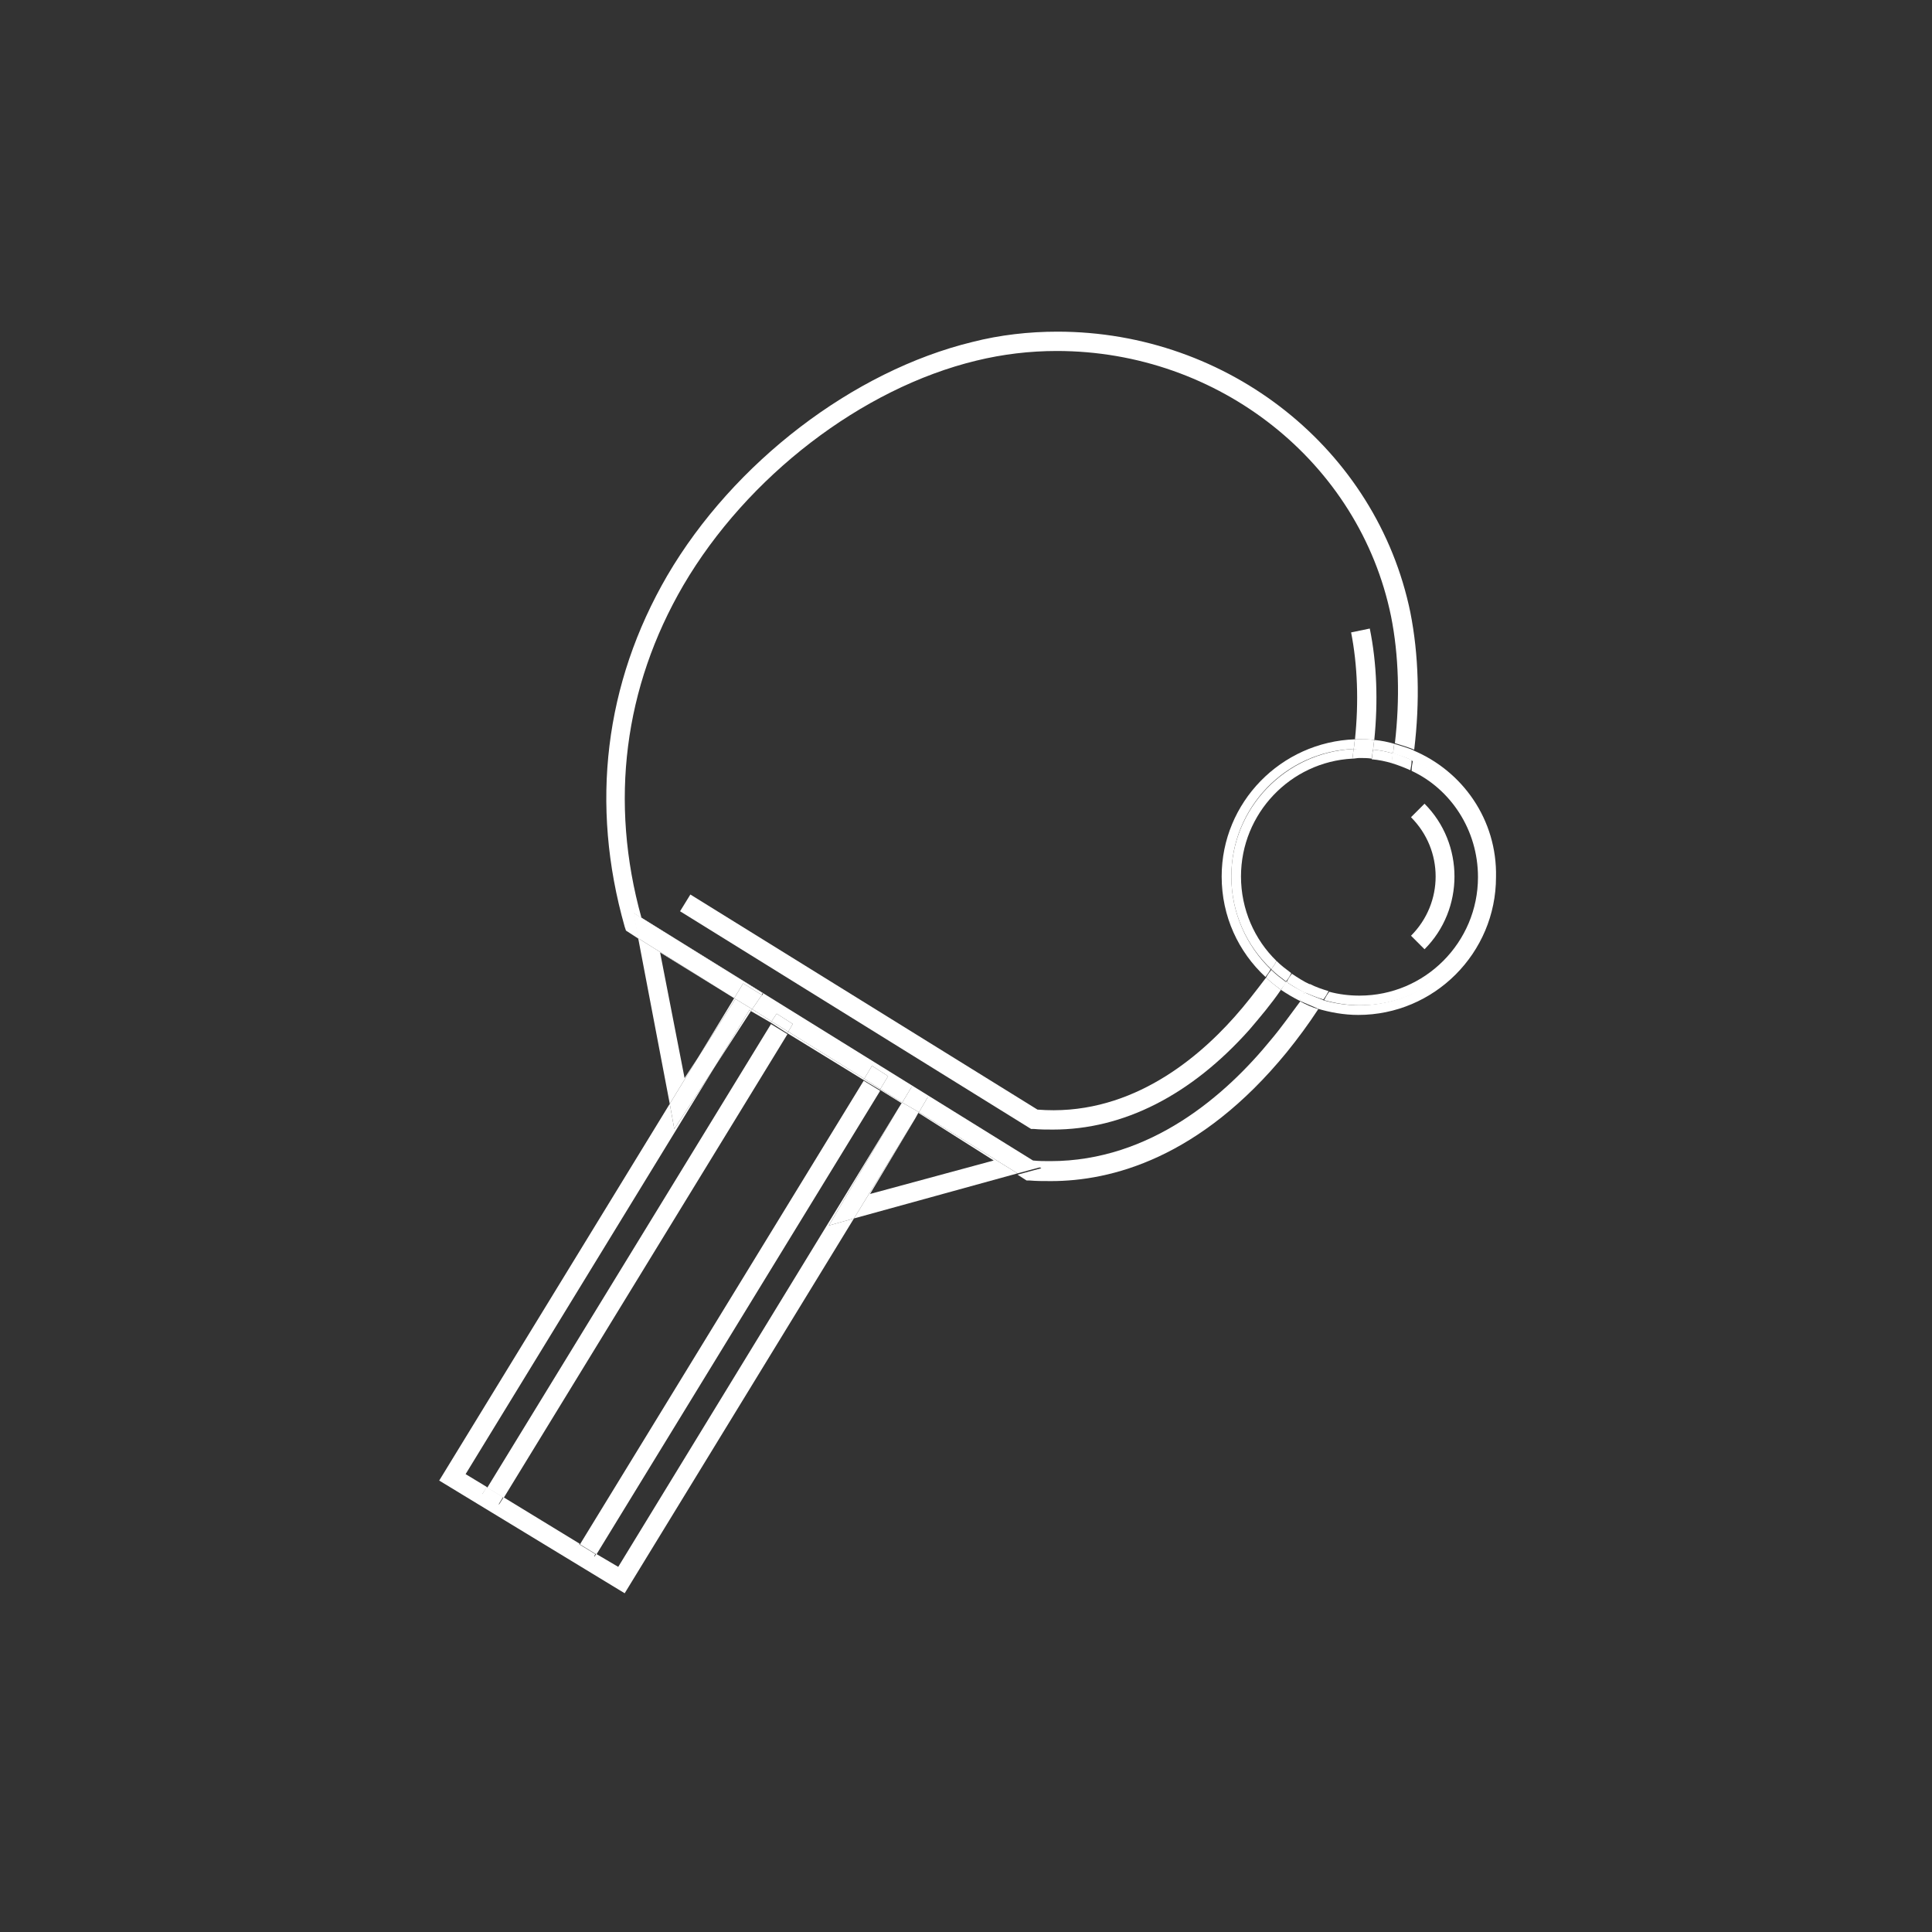 <?xml version="1.0" encoding="utf-8"?>
<!-- Generator: Adobe Illustrator 18.0.0, SVG Export Plug-In . SVG Version: 6.00 Build 0)  -->
<!DOCTYPE svg PUBLIC "-//W3C//DTD SVG 1.1//EN" "http://www.w3.org/Graphics/SVG/1.1/DTD/svg11.dtd">
<svg version="1.1" id="Layer_1" xmlns="http://www.w3.org/2000/svg" xmlns:xlink="http://www.w3.org/1999/xlink" x="0px" y="0px"
	 viewBox="0 0 300 300" enable-background="new 0 0 300 300" xml:space="preserve">
<rect x="0" y="0" width="300" height="300" fill="#333333" stroke="none"/>
<g>
	<polygon fill="none" points="92.6,241.3 96,243.3 139.5,172.1 140,171.3 136.6,169.2 	"/>
	<polygon fill="none" points="122.2,160.4 78.2,232.5 90,239.7 134.1,167.7 	"/>
	<polygon fill="none" points="116.6,157 110.9,165.8 72.3,228.9 75.6,230.9 119.7,158.8 	"/>
	<polygon fill="none" points="106.3,167.4 108.4,164.2 114,155 102.5,147.9 	"/>
	<path fill="none" d="M193.9,159.9c-9.1,10.2-19.6,15.5-30.5,15.5c-1,0-2,0-3-0.1l-0.4,0l-54.5-33.8l1.6-2.6l53.9,33.4
		c13.7,1.1,24.2-7.2,30.6-14.4c1.7-1.9,3.3-4,4.8-6.1c-4.2-3.9-6.8-9.5-6.8-15.6c0-11.5,9.2-21,20.7-21.3c0.6-5.8,0.4-11.4-0.6-16.6
		l2.9-0.6c1.1,5.4,1.3,11.2,0.7,17.3c1.1,0.1,2.1,0.3,3.1,0.6c0.8-7,0.7-13.7-0.6-19.7c-4.9-23.9-26.7-41.2-51.9-41.2
		c-4.2,0-8.4,0.5-12.5,1.5c-17.7,4.3-35.6,18-45.5,34.9c-9.2,15.8-11.4,33.6-6.5,51.6l60.8,37.7c0.9,0.1,1.8,0.1,2.7,0.1
		c15.6,0,27.3-10.3,34.3-18.9c1.5-1.9,3-3.9,4.4-6c-1-0.5-2-1.1-2.9-1.7C197.3,155.9,195.7,158,193.9,159.9z"/>
	<polygon fill="none" points="135.1,185.4 154.3,180.2 142.6,172.8 142.1,173.7 	"/>
	<path fill="#FFFFFF" d="M197.4,161.4c-7,8.6-18.7,18.9-34.3,18.9c-0.9,0-1.8,0-2.7-0.1l-60.8-37.7c-5-18-2.7-35.8,6.5-51.6
		C116,74,133.8,60.3,151.6,56c4.1-1,8.3-1.5,12.5-1.5c25.2,0,47,17.3,51.9,41.2c1.2,6,1.4,12.8,0.6,19.7c1,0.3,2,0.6,3,1
		c0.9-7.5,0.7-14.7-0.6-21.3c-5.2-25.3-28.2-43.6-54.8-43.6c-4.4,0-8.9,0.5-13.2,1.6c-18.5,4.5-37.1,18.7-47.4,36.3
		c-9.7,16.7-12,35.5-6.6,54.5l0.2,0.6l2,1.3l-0.8-4l20.1,12.5l-0.2,0.3l23.3,14.2l0,0l20.1,12.6l-3.7,1l1.4,0.9l0.4,0
		c1.1,0.1,2.2,0.1,3.4,0.1c9.3,0,23.1-3.5,36.6-20c1.7-2.1,3.4-4.4,4.9-6.7c-1-0.3-1.9-0.7-2.8-1.2
		C200.4,157.5,199,159.5,197.4,161.4z"/>
	<polygon fill="#FFFFFF" points="106.3,167.4 102.5,147.9 114,155 114,155 99.1,145.7 104,171.4 108.4,164.2 	"/>
	<polygon fill="#FFFFFF" points="116.4,156.8 110.9,165.8 116.6,157 	"/>
	<polygon fill="#FFFFFF" points="115.4,152.7 118.3,154.5 118.4,154.2 98.3,141.7 99.1,145.7 114,155 	"/>
	<polygon fill="#FFFFFF" points="140,171.3 140,171.3 139.5,172.1 	"/>
	<polygon fill="#FFFFFF" points="142.6,172.8 154.3,180.2 135.1,185.4 142.1,173.7 132.6,189.2 158,182.2 142.7,172.7 	"/>
	<polygon fill="#FFFFFF" points="141.6,168.7 141.6,168.7 144.1,170.3 142.7,172.7 158,182.2 161.7,181.2 	"/>
	<polygon fill="#FFFFFF" points="142.1,173.7 142.6,172.8 142.6,172.8 	"/>
	<polygon fill="#FFFFFF" points="134.1,167.7 134.2,167.5 122.4,160.2 122.2,160.4 	"/>
	<polygon fill="#FFFFFF" points="119.8,158.6 116.8,156.7 116.6,157 119.7,158.8 	"/>
	<polygon fill="#FFFFFF" points="139.5,172.1 96,243.3 92.6,241.3 92.3,241.7 89.7,240.2 90,239.7 78.2,232.5 77.5,233.6 74.9,232 
		75.6,230.9 72.3,228.9 110.9,165.8 104.7,175.3 104,171.4 68.2,229.9 97,247.4 132.6,189.2 128.7,190.3 	"/>
	<polygon fill="#FFFFFF" points="114.2,155.1 114,155 108.4,164.2 	"/>
	<polygon fill="#FFFFFF" points="136.6,169.2 140,171.3 140.1,171.2 136.7,169.1 	"/>
	<polygon fill="#FFFFFF" points="119.8,158.6 120.6,157.4 123.1,159 122.4,160.2 134.2,167.5 135.4,165.5 137.9,167.1 136.7,169.1 
		140.1,171.2 141.6,168.7 118.3,154.5 116.8,156.7 	"/>
	<polygon fill="#FFFFFF" points="110.9,165.8 116.4,156.8 116.6,157 116.8,156.7 114,155 114,155 114.2,155.1 108.4,164.2 
		104,171.4 104.7,175.3 	"/>
	<polygon fill="#FFFFFF" points="114,155 116.8,156.7 118.3,154.5 115.4,152.7 	"/>
	<polygon fill="#FFFFFF" points="142.6,172.8 142.6,172.8 142.7,172.7 140.1,171.2 140,171.3 140,171.3 139.5,172.1 128.7,190.3 
		132.6,189.2 142.1,173.7 	"/>
	<polygon fill="#FFFFFF" points="142.7,172.7 144.1,170.3 141.6,168.7 140.1,171.2 	"/>
	
		<rect x="71.1" y="203" transform="matrix(0.522 -0.853 0.853 0.522 -120.219 194.49)" fill="#FFFFFF" width="84.4" height="3"/>
	
		<rect x="89.7" y="240.4" transform="matrix(-0.853 -0.521 0.521 -0.853 43.41 493.635)" fill="#FFFFFF" width="3" height="0.6"/>
	<polygon fill="#FFFFFF" points="136.6,169.2 136.7,169.1 134.2,167.5 134.1,167.7 	"/>
	<polygon fill="#FFFFFF" points="137.9,167.1 135.4,165.5 134.2,167.5 136.7,169.1 	"/>
	
		<rect x="56.7" y="194.2" transform="matrix(0.522 -0.853 0.853 0.522 -119.591 178.007)" fill="#FFFFFF" width="84.4" height="3"/>
	
		<rect x="75.1" y="231.6" transform="matrix(-0.853 -0.521 0.521 -0.853 20.784 470.337)" fill="#FFFFFF" width="3" height="1.4"/>
	<polygon fill="#FFFFFF" points="122.2,160.4 122.4,160.2 119.8,158.6 119.7,158.8 	"/>
	<polygon fill="#FFFFFF" points="123.1,159 120.6,157.4 119.8,158.6 122.4,160.2 	"/>
	<path fill="#FFFFFF" d="M191.7,157.9c-6.4,7.2-16.9,15.5-30.6,14.4l-53.9-33.4l-1.6,2.6l54.5,33.8l0.4,0c1,0.1,2,0.1,3,0.1
		c10.9,0,21.4-5.3,30.5-15.5c1.7-2,3.4-4,4.9-6.2c-0.8-0.6-1.6-1.2-2.3-1.9C195,153.9,193.4,156,191.7,157.9z"/>
	<path fill="#FFFFFF" d="M213.4,114.9c0.6-6,0.4-11.9-0.7-17.3l-2.9,0.6c1,5.1,1.2,10.8,0.6,16.6c0.2,0,0.5,0,0.7,0
		C211.9,114.8,212.6,114.8,213.4,114.9z"/>
	<path fill="#FFFFFF" d="M191.2,136.1c0-10.7,8.4-19.4,19-19.8c0.1-0.5,0.1-1,0.2-1.5c-11.5,0.4-20.7,9.8-20.7,21.3
		c0,6.2,2.6,11.7,6.8,15.6c0.3-0.4,0.6-0.8,0.8-1.2C193.6,146.9,191.2,141.8,191.2,136.1z"/>
	<path fill="#FFFFFF" d="M198.9,153.7c0.9,0.6,1.9,1.2,2.9,1.7c0.3-0.4,0.6-0.8,0.8-1.3c-1-0.5-2-1-2.9-1.7
		C199.4,152.9,199.2,153.3,198.9,153.7z"/>
	<path fill="#FFFFFF" d="M213.2,116.4c1.1,0.1,2.1,0.3,3.1,0.6c0.1-0.5,0.1-1,0.2-1.5c-1-0.3-2-0.5-3.1-0.6
		C213.3,115.4,213.3,115.9,213.2,116.4z"/>
	<path fill="#FFFFFF" d="M219.4,116.5c-0.1,0.5-0.1,1-0.2,1.6c6.9,3.1,11.7,10,11.7,18.1c0,11-8.9,19.9-19.9,19.9
		c-1.9,0-3.8-0.3-5.6-0.8c-0.3,0.4-0.6,0.9-0.9,1.3c2,0.6,4.2,1,6.4,1c11.8,0,21.4-9.6,21.4-21.4
		C232.5,127.3,227.1,119.7,219.4,116.5z"/>
	<path fill="#FFFFFF" d="M216.3,117c1,0.3,2,0.6,3,1.1c0.1-0.5,0.1-1,0.2-1.6c-1-0.4-2-0.7-3-1C216.4,116,216.4,116.5,216.3,117z"/>
	<path fill="#FFFFFF" d="M202.6,154.1c-0.3,0.4-0.6,0.8-0.8,1.3c0.9,0.4,1.9,0.8,2.8,1.2c0.3-0.4,0.6-0.9,0.9-1.3
		C204.5,154.9,203.6,154.6,202.6,154.1z"/>
	<path fill="#FFFFFF" d="M196.6,151.8c0.7,0.7,1.5,1.3,2.3,1.9c0.3-0.4,0.6-0.8,0.8-1.2c-0.8-0.6-1.6-1.2-2.3-1.9
		C197.1,151,196.8,151.4,196.6,151.8z"/>
	<path fill="#FFFFFF" d="M211.1,116.3c0.7,0,1.4,0,2.1,0.1c0.1-0.5,0.1-1,0.2-1.5c-0.7-0.1-1.5-0.1-2.3-0.1c-0.2,0-0.5,0-0.7,0
		c-0.1,0.5-0.1,1-0.2,1.5C210.5,116.3,210.8,116.3,211.1,116.3z"/>
	<path fill="#FFFFFF" d="M213,117.9c1.1,0.1,2.1,0.3,3.1,0.6c0.1-0.5,0.1-1,0.2-1.5c-1-0.3-2-0.5-3.1-0.6
		C213.1,116.9,213.1,117.4,213,117.9z"/>
	<path fill="#FFFFFF" d="M229.5,136.2c0,10.1-8.2,18.4-18.4,18.4c-1.6,0-3.2-0.2-4.7-0.6c-0.3,0.4-0.6,0.9-0.8,1.3
		c1.8,0.5,3.6,0.8,5.6,0.8c11,0,19.9-8.9,19.9-19.9c0-8.1-4.8-15-11.7-18.1c-0.1,0.5-0.2,1-0.2,1.6
		C225.2,122.5,229.5,128.8,229.5,136.2z"/>
	<path fill="#FFFFFF" d="M191.2,136.1c0,5.7,2.4,10.8,6.2,14.4c0.3-0.4,0.6-0.8,0.8-1.3c-3.4-3.3-5.5-8-5.5-13.1
		c0-9.8,7.7-17.8,17.3-18.3c0.1-0.5,0.1-1,0.2-1.5C199.6,116.8,191.2,125.5,191.2,136.1z"/>
	<path fill="#FFFFFF" d="M200.6,151.2c-0.3,0.4-0.6,0.8-0.8,1.3c0.9,0.6,1.9,1.2,2.9,1.7c0.3-0.4,0.5-0.9,0.8-1.3
		C202.4,152.4,201.5,151.8,200.6,151.2z"/>
	<path fill="#FFFFFF" d="M216.1,118.5c1,0.3,2,0.7,2.9,1.1c0.1-0.5,0.2-1,0.2-1.6c-0.9-0.4-1.9-0.8-3-1.1
		C216.2,117.5,216.1,118,216.1,118.5z"/>
	<path fill="#FFFFFF" d="M203.4,152.8c-0.3,0.4-0.5,0.9-0.8,1.3c0.9,0.4,1.9,0.8,2.9,1.1c0.3-0.4,0.6-0.9,0.8-1.3
		C205.3,153.6,204.4,153.3,203.4,152.8z"/>
	<path fill="#FFFFFF" d="M210.2,116.3c-0.1,0.5-0.1,1-0.2,1.5c0.4,0,0.7-0.1,1.1-0.1c0.6,0,1.3,0,1.9,0.1c0.1-0.5,0.1-1,0.2-1.5
		c-0.7-0.1-1.4-0.1-2.1-0.1C210.8,116.3,210.5,116.3,210.2,116.3z"/>
	<path fill="#FFFFFF" d="M197.4,150.5c0.7,0.7,1.5,1.3,2.3,1.9c0.3-0.4,0.6-0.8,0.8-1.3c-0.8-0.6-1.6-1.2-2.3-1.9
		C198,149.7,197.7,150.1,197.4,150.5z"/>
	<path fill="#FFFFFF" d="M221.2,147.4c6.2-6.2,6.2-16.4,0-22.6l-2.1,2.1c5.1,5.1,5.1,13.3,0,18.4L221.2,147.4z"/>
</g>
</svg>
